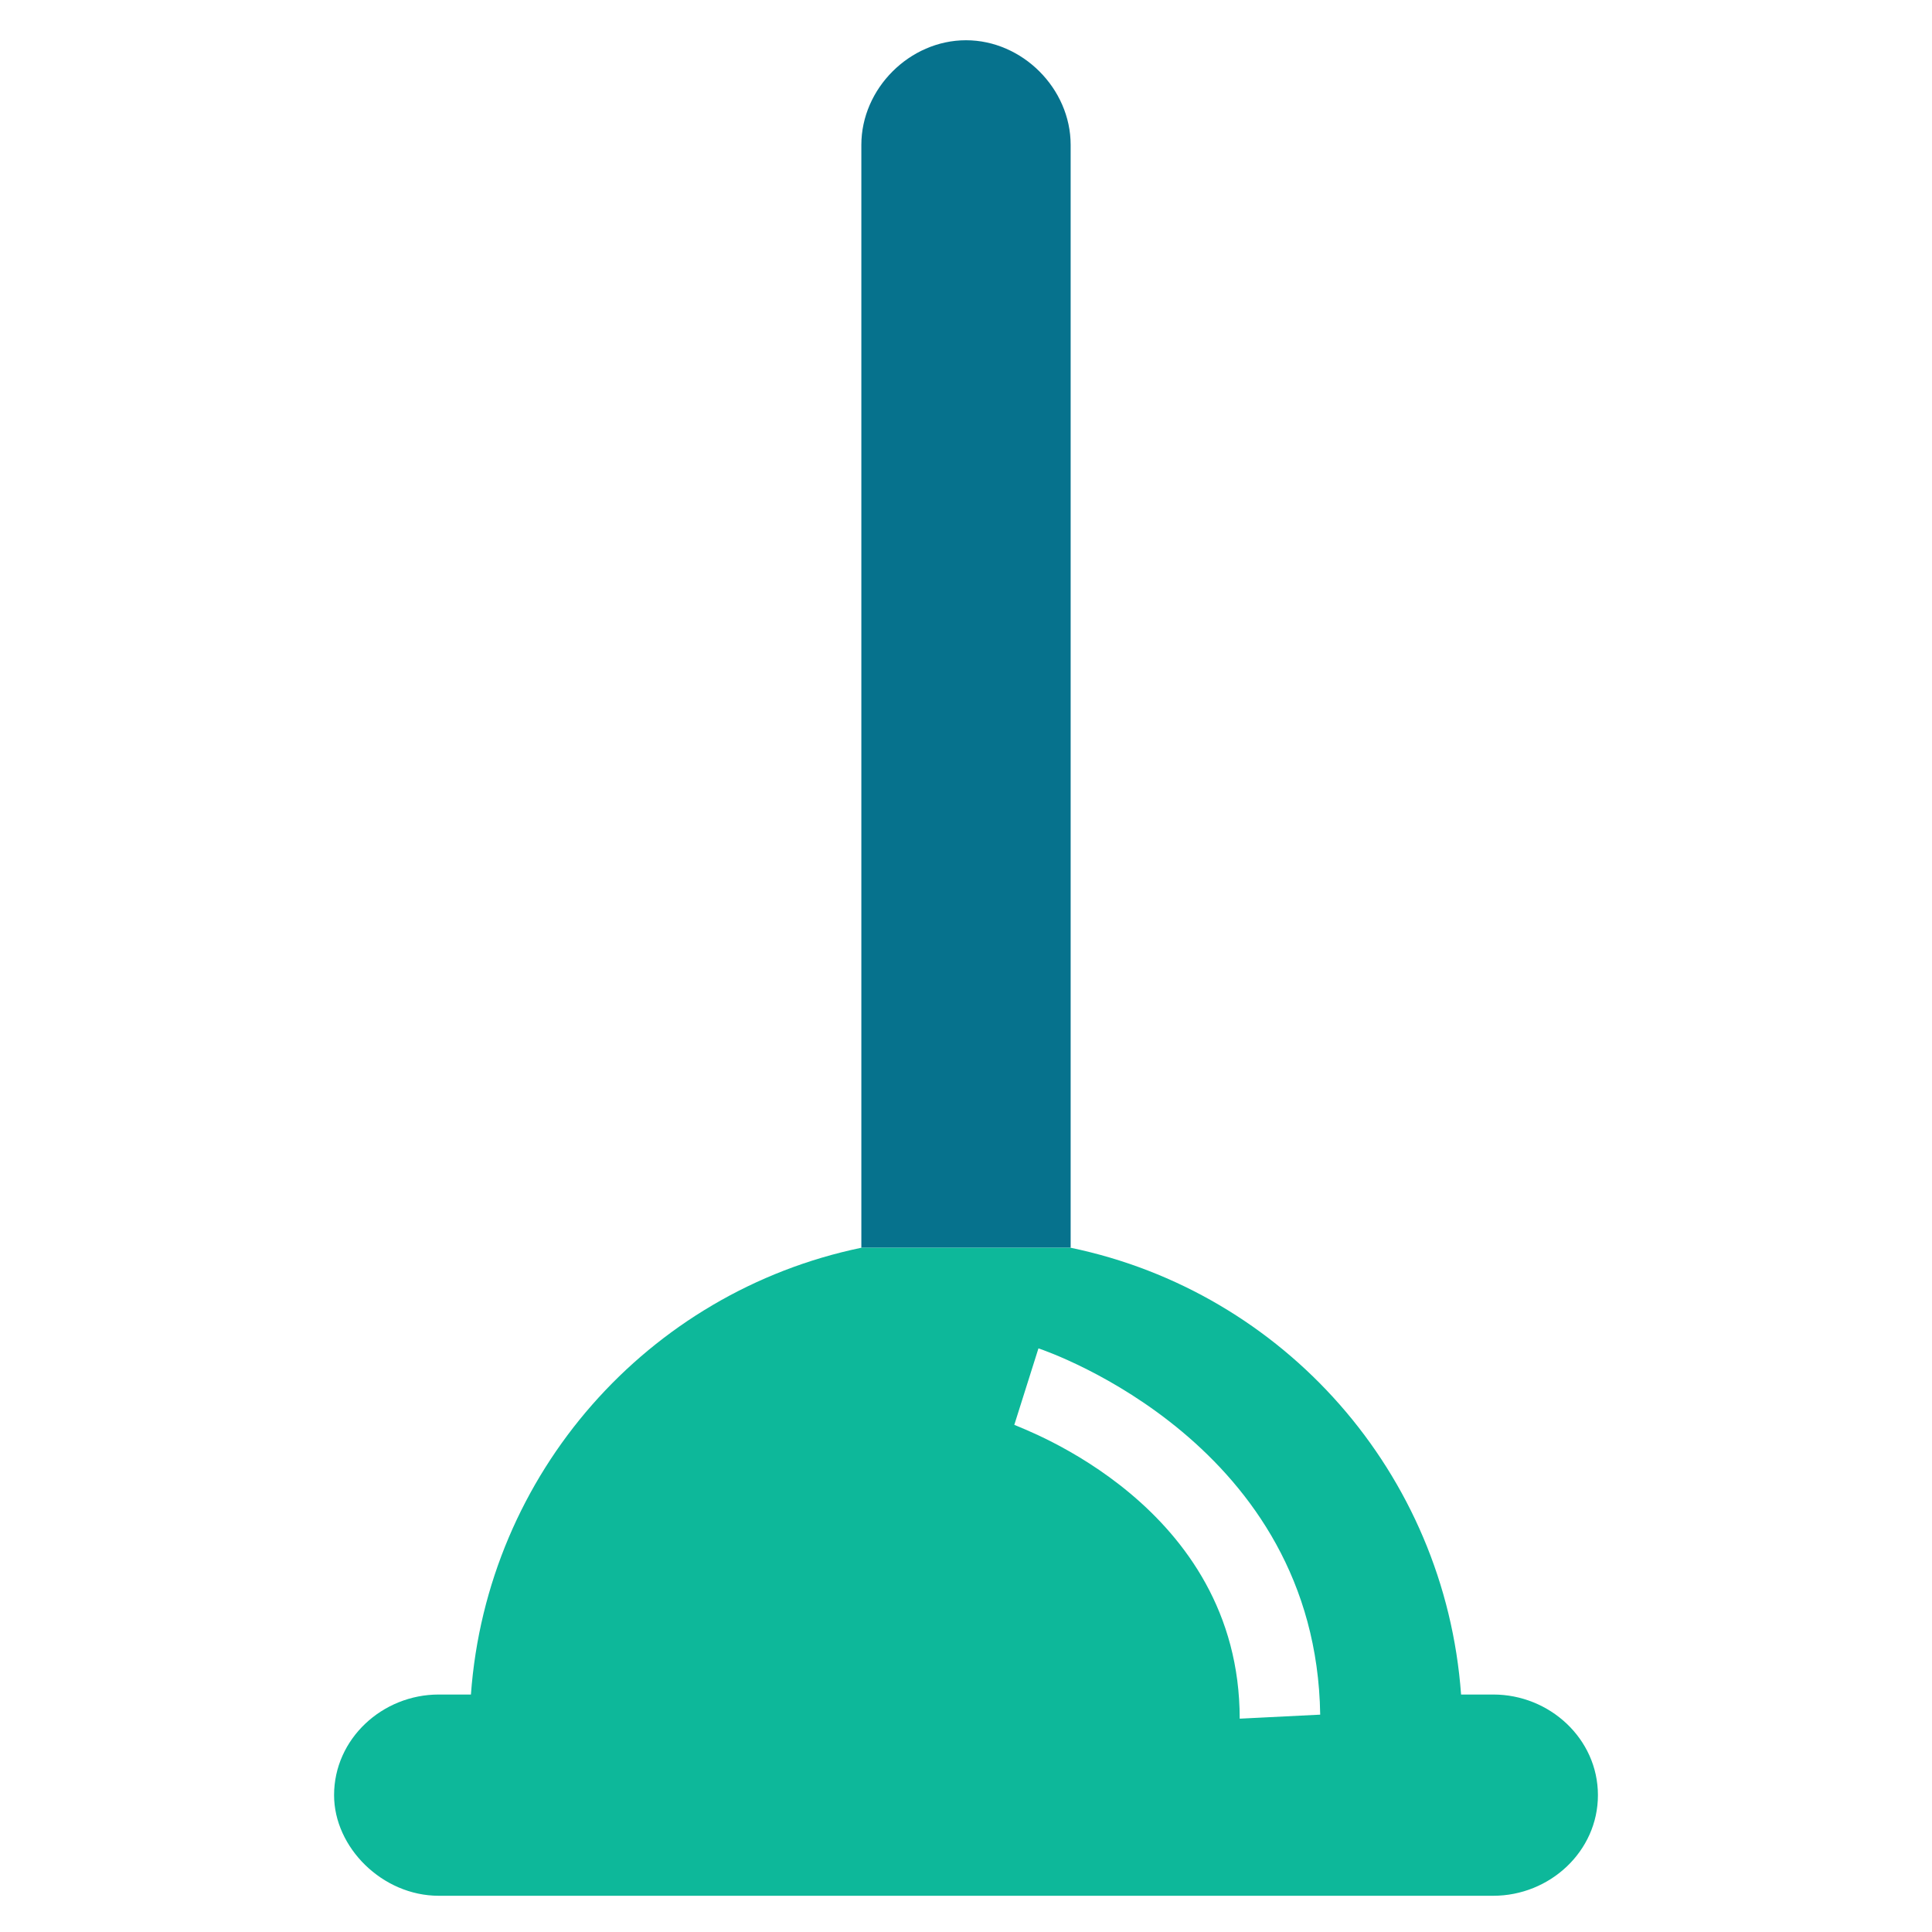 <?xml version="1.0" encoding="utf-8"?>
<!-- Generator: Adobe Illustrator 18.0.0, SVG Export Plug-In . SVG Version: 6.00 Build 0)  -->
<!DOCTYPE svg PUBLIC "-//W3C//DTD SVG 1.1//EN" "http://www.w3.org/Graphics/SVG/1.1/DTD/svg11.dtd">
<svg version="1.1" id="Layer_1" xmlns="http://www.w3.org/2000/svg" xmlns:xlink="http://www.w3.org/1999/xlink" x="0px" y="0px"
	 viewBox="0 0 48 48" enable-background="new 0 0 48 48" xml:space="preserve">
<g>
	<path fill="none" d="M25.8,33.6l-0.6,1.9c0.2,0.1,5.6,2,5.6,7.3l2,0C32.7,36,26.1,33.7,25.8,33.6z"/>
	<path fill="#06728D" d="M26.6,3.6C26.6,2.2,25.4,1,24,1c-1.4,0-2.6,1.2-2.6,2.6V31h5.2V3.6z"/>
	<path fill="#0DB89A" d="M37.1,42.1h-0.8c-0.4-5.5-4.4-10-9.7-11.1h-5.2c-5.3,1.1-9.3,5.6-9.7,11.1h-0.8c-1.4,0-2.6,1.1-2.6,2.5
		c0,1.3,1.2,2.5,2.6,2.5h26.2c1.4,0,2.6-1.1,2.6-2.5C39.7,43.2,38.5,42.1,37.1,42.1z M30.8,42.7c0-5.3-5.4-7.2-5.6-7.3l0.6-1.9
		c0.3,0.1,6.9,2.4,7,9.1L30.8,42.7z"/>
</g>
</svg>
